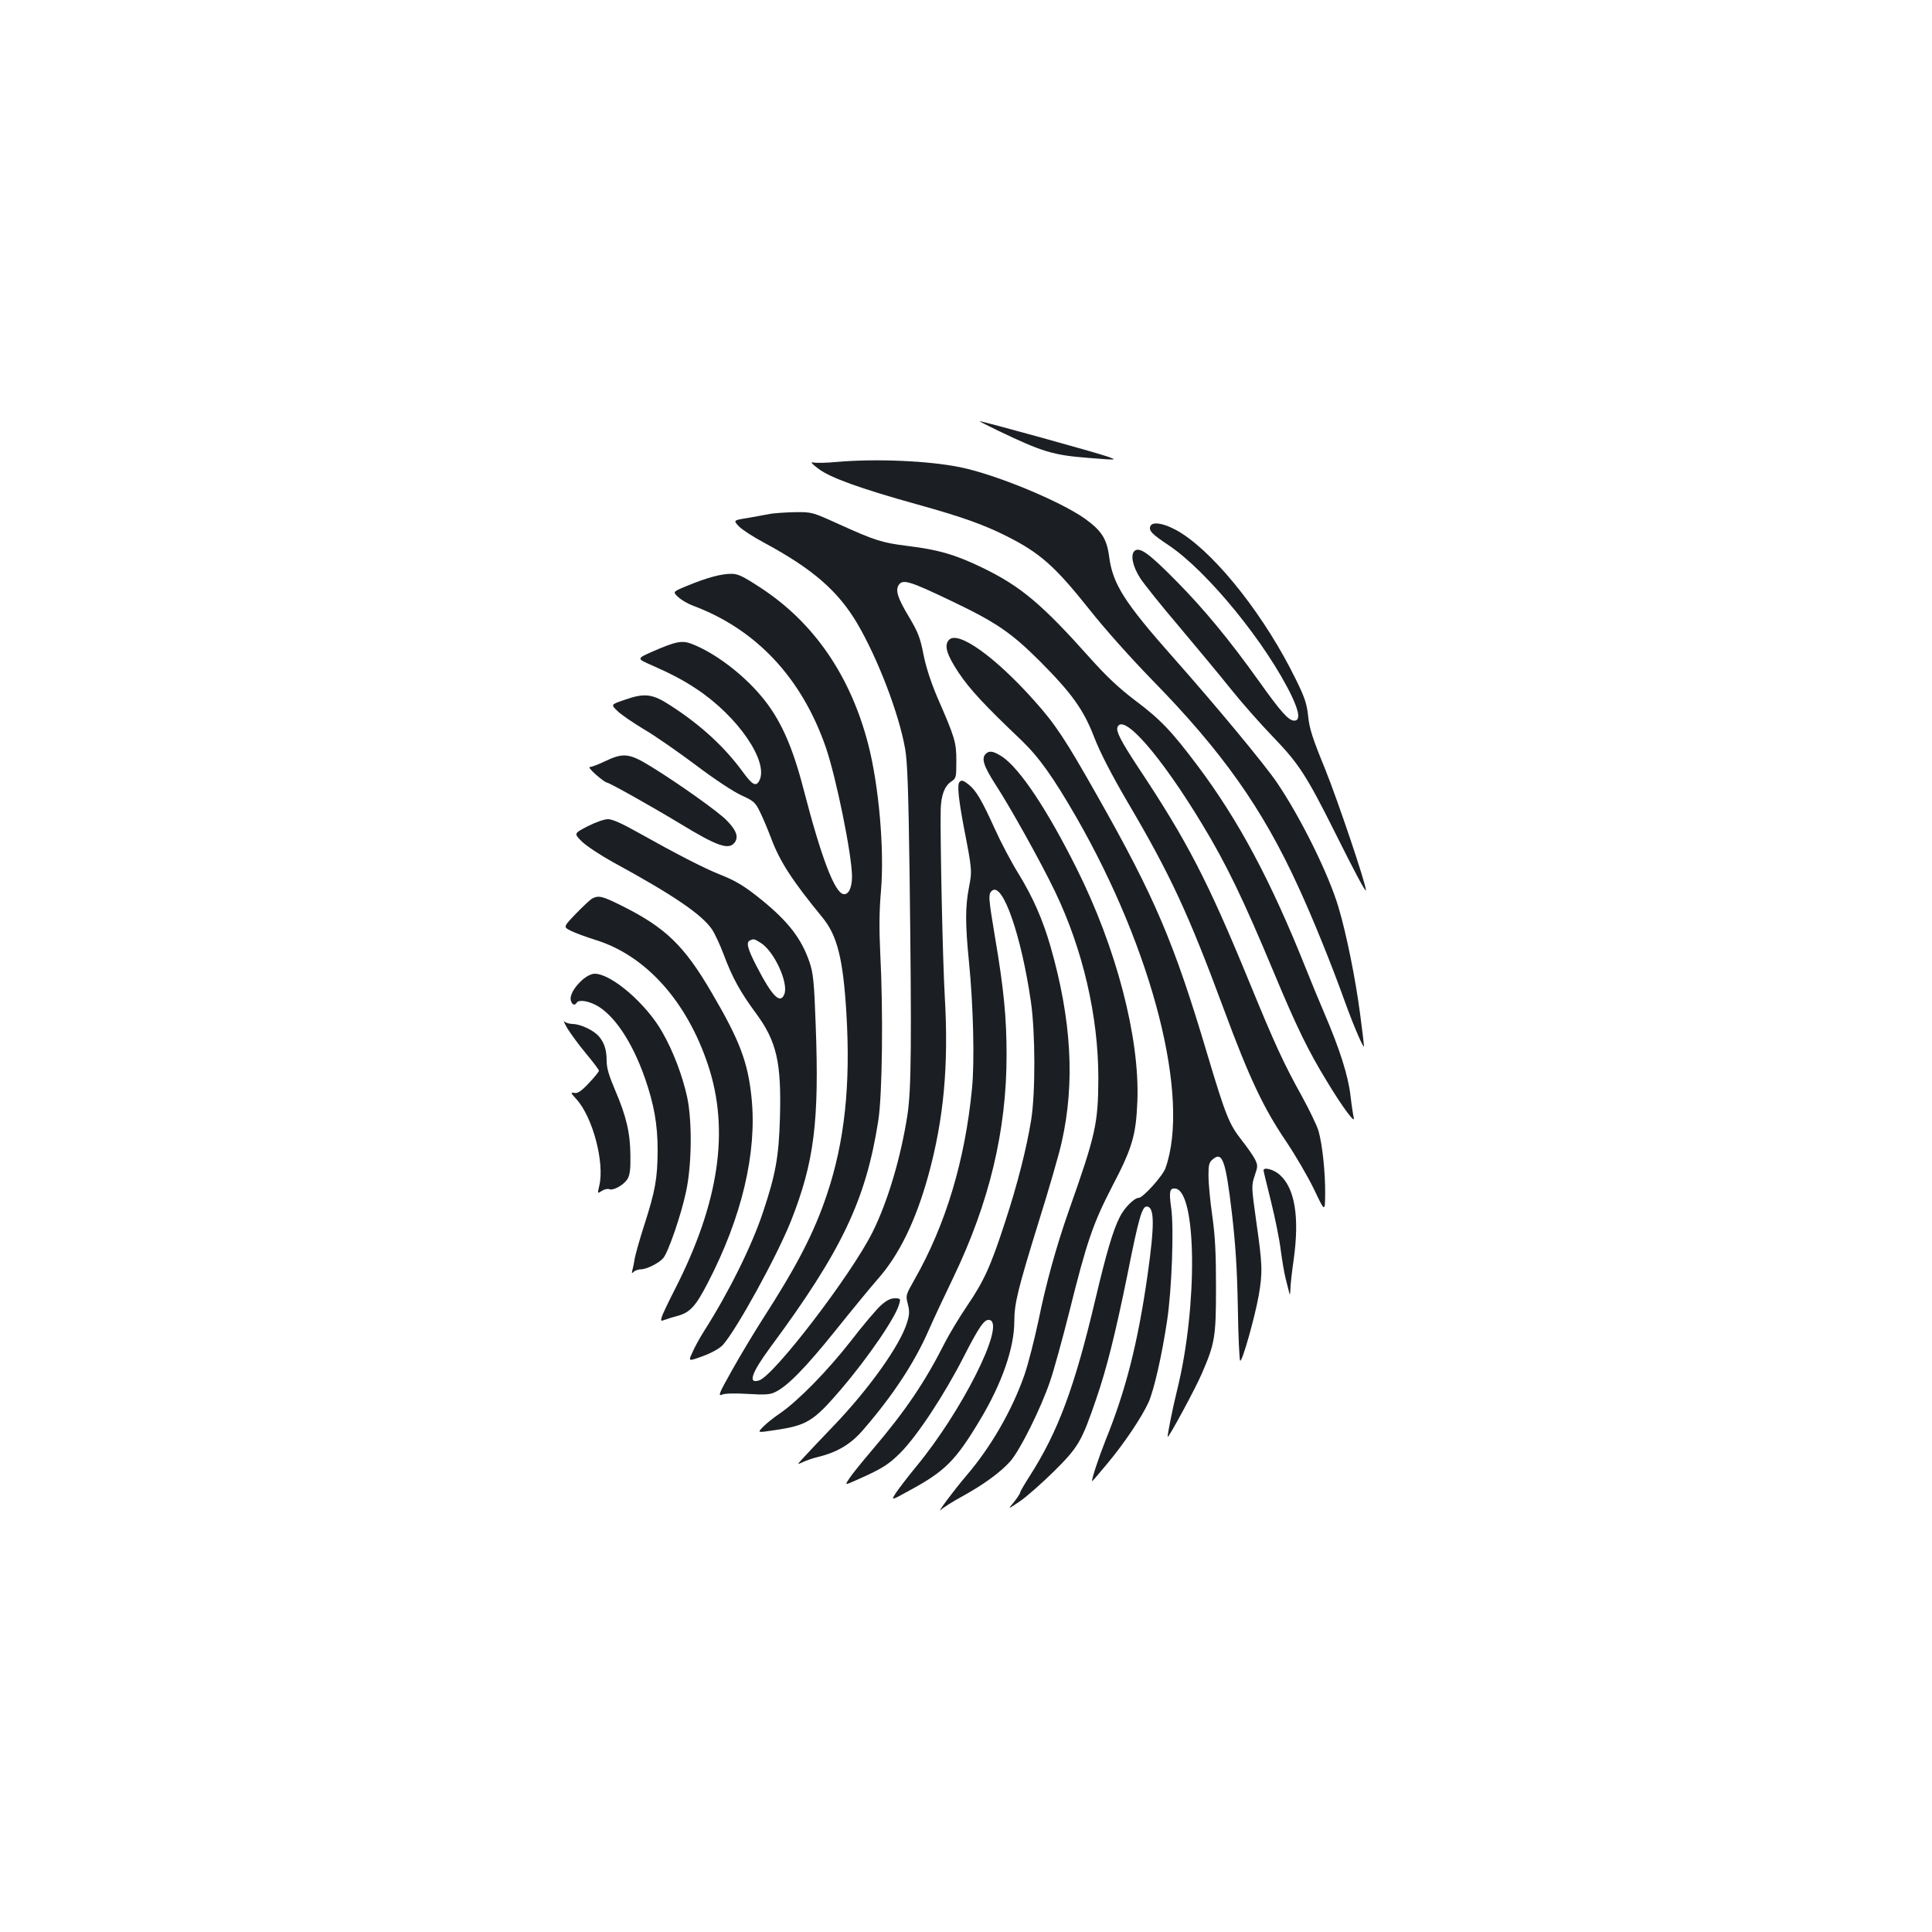 <?xml version="1.0" standalone="no"?>
<!DOCTYPE svg PUBLIC "-//W3C//DTD SVG 20010904//EN"
 "http://www.w3.org/TR/2001/REC-SVG-20010904/DTD/svg10.dtd">
<svg version="1.0" xmlns="http://www.w3.org/2000/svg"
 width="1000pt" height="1000pt" viewBox="0 0 1000 1000"
 preserveAspectRatio="xMidYMid meet">
<g transform="translate(0,1000) scale(0.1,-0.1)"
fill="#1b1f23" stroke="none">
<path d="M5170 7769 c223 -107 281 -125 462 -139 152 -12 152 -12 103 6 -55
20 -648 184 -665 184 -3 0 42 -23 100 -51z"/>
<path d="M4330 7609 c-52 -5 -106 -6 -119 -3 -18 4 -11 -5 25 -32 60 -46 214
-102 512 -185 227 -63 343 -104 462 -164 173 -87 251 -156 429 -380 79 -100
214 -251 325 -365 362 -370 570 -663 756 -1070 74 -160 174 -407 243 -600 46
-127 97 -244 97 -224 0 7 -9 81 -20 165 -24 183 -71 416 -112 553 -51 172
-196 465 -319 646 -62 92 -321 404 -535 645 -256 289 -314 382 -333 523 -12
93 -39 135 -125 197 -128 91 -459 228 -643 266 -163 34 -439 46 -643 28z"/>
<path d="M3985 7340 c-22 -4 -74 -14 -115 -21 -75 -12 -75 -12 -45 -44 17 -17
75 -55 130 -84 250 -135 381 -248 481 -416 108 -184 217 -469 249 -651 12 -69
17 -215 23 -649 11 -880 9 -1111 -11 -1245 -34 -221 -103 -453 -182 -610 -111
-221 -509 -741 -586 -765 -59 -19 -40 38 58 171 370 500 495 763 559 1174 21
132 26 565 10 870 -6 126 -5 217 4 320 18 214 -11 544 -66 757 -92 356 -282
632 -559 812 -90 59 -116 71 -149 71 -53 0 -124 -19 -224 -60 -81 -33 -81 -33
-52 -60 16 -15 50 -35 77 -45 327 -122 562 -373 687 -732 54 -156 136 -560
136 -670 0 -58 -18 -95 -44 -91 -46 7 -115 189 -206 540 -59 229 -122 369
-220 485 -97 116 -242 225 -359 270 -51 20 -84 13 -207 -41 -79 -35 -79 -35 1
-70 100 -44 166 -79 230 -122 215 -142 376 -378 325 -475 -17 -32 -36 -22 -84
44 -93 128 -217 243 -372 343 -97 64 -137 69 -246 30 -67 -23 -67 -23 -30 -58
20 -19 82 -61 137 -94 55 -32 174 -115 265 -183 95 -72 195 -138 236 -157 64
-29 73 -36 97 -85 15 -30 40 -90 57 -134 45 -122 108 -220 267 -414 77 -94
107 -214 124 -497 22 -370 -9 -662 -100 -934 -67 -201 -157 -374 -335 -650
-44 -69 -115 -187 -157 -262 -70 -125 -74 -136 -50 -126 16 6 67 7 133 3 88
-5 113 -4 141 10 63 30 157 126 312 319 84 105 182 224 217 264 112 126 198
303 263 538 80 292 106 568 85 929 -11 193 -24 815 -21 964 2 75 20 123 55
146 25 16 26 22 26 106 0 97 -6 118 -99 331 -32 76 -58 154 -71 220 -17 88
-29 117 -74 193 -61 101 -73 141 -53 169 21 29 59 17 270 -84 233 -111 310
-164 458 -311 167 -168 227 -251 283 -396 31 -80 88 -190 172 -334 221 -375
314 -575 499 -1074 131 -354 205 -510 320 -680 48 -71 114 -184 146 -250 57
-120 57 -120 58 -25 1 110 -14 253 -34 325 -8 28 -47 109 -86 180 -97 175
-140 269 -273 593 -214 521 -320 727 -576 1112 -88 134 -114 184 -106 206 29
76 224 -147 439 -503 124 -205 209 -380 369 -763 118 -283 178 -407 276 -567
82 -136 149 -225 139 -188 -3 11 -11 63 -17 115 -12 103 -56 241 -135 425 -26
61 -69 164 -95 230 -184 461 -349 768 -560 1050 -136 181 -193 241 -325 340
-83 63 -147 123 -232 218 -250 280 -359 372 -557 468 -138 67 -229 94 -387
113 -135 17 -169 28 -355 112 -141 64 -141 64 -230 63 -49 -1 -107 -5 -129 -9z"/>
<path d="M5954 7276 c-9 -23 9 -41 96 -99 200 -134 506 -509 637 -782 39 -83
43 -125 12 -125 -29 0 -68 43 -184 206 -152 213 -287 376 -430 520 -139 141
-186 174 -212 153 -23 -20 -11 -80 29 -142 18 -28 108 -141 201 -250 92 -109
213 -255 269 -325 56 -70 154 -181 218 -247 133 -138 173 -200 323 -500 95
-191 156 -306 157 -293 1 31 -147 468 -211 627 -65 158 -82 211 -88 274 -7 65
-18 98 -64 191 -155 317 -401 633 -590 755 -76 49 -152 67 -163 37z"/>
<path d="M4913 6689 c-28 -28 -14 -76 49 -171 59 -88 136 -170 324 -349 91
-87 165 -191 285 -399 397 -692 590 -1451 462 -1815 -14 -41 -117 -155 -139
-155 -23 0 -75 -52 -98 -99 -35 -68 -70 -188 -126 -425 -108 -457 -193 -686
-341 -917 -27 -42 -49 -80 -49 -85 0 -5 -15 -27 -32 -49 -33 -39 -33 -39 32 5
36 25 115 95 176 155 126 125 143 155 218 374 55 160 99 338 161 641 58 292
76 355 100 355 41 0 42 -92 4 -360 -50 -347 -112 -592 -216 -848 -38 -96 -75
-208 -70 -214 1 0 36 40 78 91 88 105 179 241 214 318 28 63 69 242 96 423 24
158 36 479 21 583 -12 85 -8 104 22 100 110 -16 116 -605 10 -1038 -24 -96
-53 -242 -50 -247 5 -6 145 253 176 326 68 157 74 189 74 446 0 177 -4 262
-19 370 -11 77 -20 171 -20 208 0 60 3 71 24 88 48 39 65 -7 97 -278 19 -163
27 -286 31 -488 2 -148 8 -273 12 -278 10 -10 76 225 96 337 21 121 19 162
-12 379 -26 186 -26 189 -9 241 17 50 17 54 1 87 -10 19 -40 62 -67 96 -66 84
-83 126 -178 443 -173 582 -272 814 -570 1340 -167 295 -216 370 -329 496
-201 225 -391 360 -438 313z"/>
<path d="M5102 6098 c-23 -23 -11 -62 47 -153 80 -122 241 -412 312 -560 144
-300 224 -645 224 -965 -1 -236 -13 -291 -154 -690 -63 -180 -117 -373 -156
-566 -21 -98 -53 -224 -72 -279 -64 -184 -174 -375 -302 -524 -67 -79 -157
-200 -130 -175 13 12 62 43 108 68 113 62 200 126 250 182 51 58 158 273 206
414 20 58 65 222 101 365 89 358 122 453 219 641 106 202 125 268 132 444 13
328 -109 795 -315 1206 -153 306 -293 515 -384 577 -45 29 -67 34 -86 15z"/>
<path d="M3132 6060 c-35 -17 -70 -30 -79 -30 -8 0 7 -18 32 -40 25 -22 50
-40 55 -40 12 0 236 -126 375 -210 200 -122 258 -142 289 -99 19 28 7 62 -42
112 -42 44 -246 189 -390 278 -115 71 -145 74 -240 29z"/>
<path d="M4967 5953 c-14 -13 -6 -86 22 -236 43 -221 43 -225 26 -312 -19 -99
-19 -187 0 -380 23 -227 30 -521 16 -660 -36 -370 -135 -702 -297 -987 -46
-81 -47 -83 -35 -128 9 -36 9 -54 -4 -95 -35 -117 -198 -346 -385 -540 -69
-72 -138 -145 -155 -164 -30 -33 -30 -33 0 -19 17 8 53 21 80 27 101 25 171
67 236 144 151 175 262 343 336 512 24 55 82 179 129 276 185 386 274 758 274
1147 0 194 -14 342 -60 612 -34 204 -36 223 -15 240 55 45 151 -231 201 -575
23 -160 24 -470 1 -614 -24 -146 -70 -329 -134 -524 -75 -231 -110 -308 -198
-437 -41 -61 -93 -147 -115 -191 -103 -203 -202 -350 -373 -551 -53 -62 -107
-129 -120 -149 -25 -37 -25 -37 31 -12 136 60 170 81 232 143 87 87 226 298
327 495 84 165 111 202 138 192 76 -30 -148 -474 -382 -757 -43 -52 -90 -114
-105 -136 -27 -42 -27 -42 67 10 187 101 241 155 369 369 111 185 176 370 176
507 0 94 19 169 125 512 53 169 107 355 120 415 70 308 51 635 -57 1012 -40
140 -92 258 -167 380 -35 56 -90 160 -122 231 -67 148 -97 199 -135 229 -28
22 -37 25 -47 14z"/>
<path d="M3041 5723 c-71 -37 -71 -37 -29 -79 24 -23 95 -70 158 -105 314
-171 461 -271 515 -349 14 -21 42 -80 61 -131 44 -118 85 -193 167 -304 107
-145 132 -254 124 -540 -6 -203 -22 -292 -87 -487 -59 -178 -179 -419 -306
-618 -23 -36 -50 -86 -61 -112 -21 -45 -21 -45 56 -17 46 17 86 40 102 57 71
79 280 459 353 642 120 304 147 515 128 1015 -8 225 -13 269 -32 325 -41 120
-108 208 -244 319 -91 74 -135 101 -221 135 -79 31 -230 109 -417 214 -89 50
-138 72 -161 72 -20 0 -64 -16 -106 -37z m896 -603 c69 -42 145 -206 123 -265
-21 -55 -63 -13 -144 144 -47 91 -56 125 -33 134 19 8 20 8 54 -13z"/>
<path d="M3065 5349 c-11 -6 -49 -42 -85 -79 -65 -68 -65 -68 -25 -88 22 -11
79 -32 127 -47 260 -80 473 -317 583 -648 112 -337 57 -710 -169 -1155 -36
-70 -68 -137 -71 -150 -6 -20 -4 -21 17 -13 13 5 42 14 65 20 64 17 94 50 155
168 178 342 257 677 228 961 -19 186 -62 298 -207 545 -142 243 -238 335 -461
447 -104 52 -123 57 -157 39z"/>
<path d="M3015 4929 c-44 -39 -68 -83 -60 -109 7 -22 20 -26 30 -10 10 16 53
11 97 -11 94 -48 189 -188 256 -379 47 -135 66 -240 66 -375 -1 -144 -12 -208
-69 -385 -24 -74 -46 -153 -50 -175 -3 -22 -9 -49 -12 -60 -4 -16 -3 -18 8 -7
7 6 24 12 36 12 29 0 92 31 115 57 26 28 94 226 119 345 30 138 32 364 6 488
-24 111 -72 238 -128 336 -82 147 -264 304 -351 304 -16 0 -41 -12 -63 -31z"/>
<path d="M2938 4675 c17 -27 60 -86 96 -129 36 -43 66 -83 66 -88 0 -5 -23
-34 -52 -64 -40 -43 -58 -54 -75 -51 -21 4 -20 1 11 -33 84 -93 146 -327 118
-447 -10 -42 -10 -42 13 -27 12 8 29 12 38 9 21 -9 73 20 94 51 13 21 17 48
16 123 -1 117 -21 203 -79 338 -32 75 -44 115 -44 152 0 58 -13 97 -43 130
-28 30 -93 60 -132 61 -17 0 -37 6 -44 13 -7 6 1 -10 17 -38z"/>
<path d="M6540 3942 c0 -4 18 -77 39 -162 21 -85 44 -198 50 -250 7 -52 18
-120 26 -150 8 -30 16 -64 19 -75 2 -11 4 -2 5 20 0 23 8 92 17 155 31 221 6
371 -73 440 -30 27 -83 41 -83 22z"/>
<path d="M4559 3243 c-23 -21 -93 -103 -155 -184 -123 -157 -273 -310 -369
-376 -33 -22 -72 -54 -87 -70 -28 -29 -28 -29 58 -16 171 25 203 44 348 213
143 168 285 376 301 443 7 25 5 27 -24 27 -22 0 -43 -11 -72 -37z"/>
</g>
</svg>

